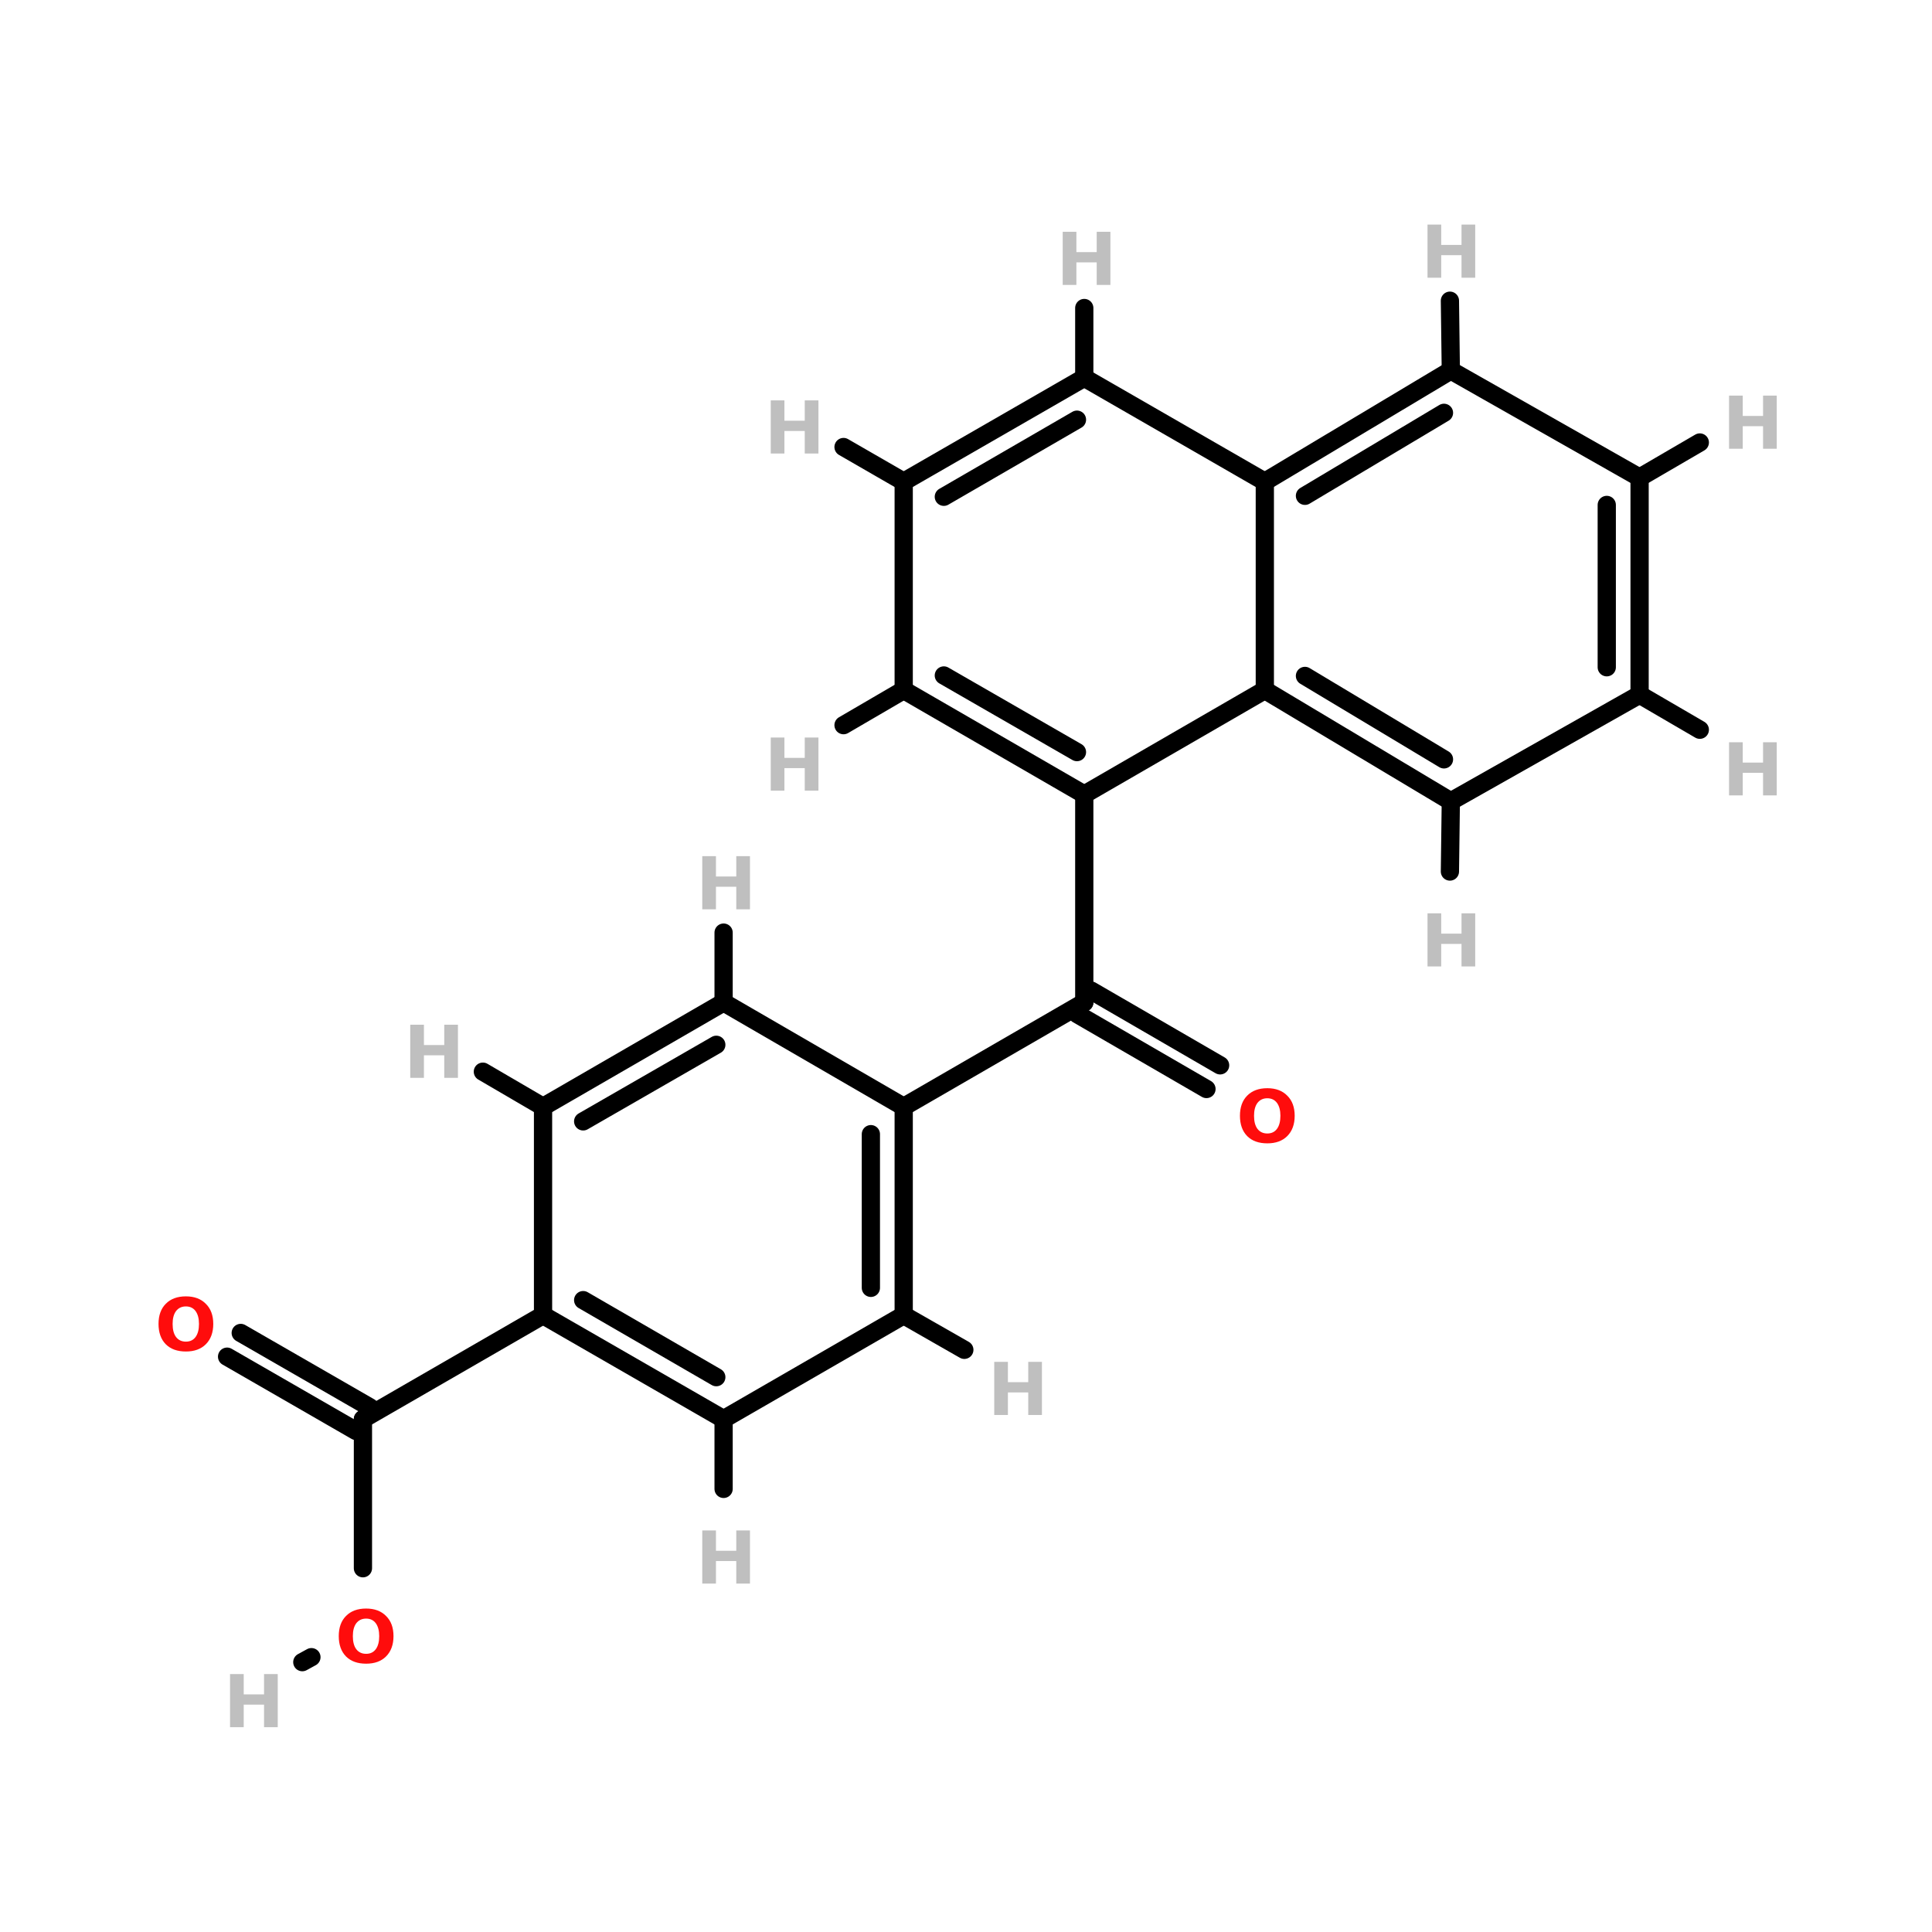 <?xml version="1.0" encoding="UTF-8"?>
<svg xmlns="http://www.w3.org/2000/svg" xmlns:xlink="http://www.w3.org/1999/xlink" width="150pt" height="150pt" viewBox="0 0 150 150" version="1.1">
<defs>
<g>
<symbol overflow="visible" id="glyph0-0">
<path style="stroke:none;" d="M 0.281 1 L 0.281 -3.984 L 3.109 -3.984 L 3.109 1 Z M 0.594 0.688 L 2.797 0.688 L 2.797 -3.672 L 0.594 -3.672 Z M 0.594 0.688 "/>
</symbol>
<symbol overflow="visible" id="glyph0-1">
<path style="stroke:none;" d="M 0.516 -4.125 L 1.578 -4.125 L 1.578 -2.547 L 3.156 -2.547 L 3.156 -4.125 L 4.219 -4.125 L 4.219 0 L 3.156 0 L 3.156 -1.75 L 1.578 -1.75 L 1.578 0 L 0.516 0 Z M 0.516 -4.125 "/>
</symbol>
<symbol overflow="visible" id="glyph0-2">
<path style="stroke:none;" d="M 2.406 -3.422 C 2.082 -3.422 1.828 -3.301 1.641 -3.062 C 1.461 -2.82 1.375 -2.488 1.375 -2.062 C 1.375 -1.625 1.461 -1.285 1.641 -1.047 C 1.828 -0.805 2.082 -0.688 2.406 -0.688 C 2.727 -0.688 2.977 -0.805 3.156 -1.047 C 3.332 -1.285 3.422 -1.625 3.422 -2.062 C 3.422 -2.488 3.332 -2.82 3.156 -3.062 C 2.977 -3.301 2.727 -3.422 2.406 -3.422 Z M 2.406 -4.203 C 3.062 -4.203 3.578 -4.008 3.953 -3.625 C 4.336 -3.25 4.531 -2.727 4.531 -2.062 C 4.531 -1.395 4.336 -0.867 3.953 -0.484 C 3.578 -0.109 3.062 0.078 2.406 0.078 C 1.738 0.078 1.219 -0.109 0.844 -0.484 C 0.469 -0.867 0.281 -1.395 0.281 -2.062 C 0.281 -2.727 0.469 -3.25 0.844 -3.625 C 1.219 -4.008 1.738 -4.203 2.406 -4.203 Z M 2.406 -4.203 "/>
</symbol>
</g>
</defs>
<g id="surface1">
<path style="fill-rule:nonzero;fill:rgb(0%,0%,0%);fill-opacity:1;stroke-width:4;stroke-linecap:round;stroke-linejoin:miter;stroke:rgb(0%,0%,0%);stroke-opacity:1;stroke-miterlimit:4;" d="M 264.604 225.895 L 236.301 209.496 " transform="matrix(0.354,0,0,0.354,0,4.583)"/>
<path style="fill-rule:nonzero;fill:rgb(0%,0%,0%);fill-opacity:1;stroke-width:4;stroke-linecap:round;stroke-linejoin:miter;stroke:rgb(0%,0%,0%);stroke-opacity:1;stroke-miterlimit:4;" d="M 267.597 220.704 L 239.305 204.305 " transform="matrix(0.354,0,0,0.354,0,4.583)"/>
<path style="fill:none;stroke-width:4;stroke-linecap:round;stroke-linejoin:miter;stroke:rgb(0%,0%,0%);stroke-opacity:1;stroke-miterlimit:4;" d="M 79.599 331.003 L 79.599 298.305 " transform="matrix(0.354,0,0,0.354,0,4.583)"/>
<path style="fill-rule:nonzero;fill:rgb(0%,0%,0%);fill-opacity:1;stroke-width:4;stroke-linecap:round;stroke-linejoin:miter;stroke:rgb(0%,0%,0%);stroke-opacity:1;stroke-miterlimit:4;" d="M 68.302 350.505 L 66.303 351.599 " transform="matrix(0.354,0,0,0.354,0,4.583)"/>
<path style="fill-rule:nonzero;fill:rgb(0%,0%,0%);fill-opacity:1;stroke-width:4;stroke-linecap:round;stroke-linejoin:miter;stroke:rgb(0%,0%,0%);stroke-opacity:1;stroke-miterlimit:4;" d="M 52.797 279.399 L 81.101 295.698 " transform="matrix(0.354,0,0,0.354,0,4.583)"/>
<path style="fill-rule:nonzero;fill:rgb(0%,0%,0%);fill-opacity:1;stroke-width:4;stroke-linecap:round;stroke-linejoin:miter;stroke:rgb(0%,0%,0%);stroke-opacity:1;stroke-miterlimit:4;" d="M 49.804 284.6 L 78.097 300.9 " transform="matrix(0.354,0,0,0.354,0,4.583)"/>
<path style="fill:none;stroke-width:4;stroke-linecap:round;stroke-linejoin:miter;stroke:rgb(0%,0%,0%);stroke-opacity:1;stroke-miterlimit:4;" d="M 237.803 161.304 L 237.803 206.901 " transform="matrix(0.354,0,0,0.354,0,4.583)"/>
<path style="fill-rule:nonzero;fill:rgb(0%,0%,0%);fill-opacity:1;stroke-width:4;stroke-linecap:round;stroke-linejoin:miter;stroke:rgb(0%,0%,0%);stroke-opacity:1;stroke-miterlimit:4;" d="M 237.803 206.901 L 198.202 229.804 " transform="matrix(0.354,0,0,0.354,0,4.583)"/>
<path style="fill-rule:nonzero;fill:rgb(0%,0%,0%);fill-opacity:1;stroke-width:4;stroke-linecap:round;stroke-linejoin:miter;stroke:rgb(0%,0%,0%);stroke-opacity:1;stroke-miterlimit:4;" d="M 198.202 138.4 L 185.005 146.097 " transform="matrix(0.354,0,0,0.354,0,4.583)"/>
<path style="fill-rule:nonzero;fill:rgb(0%,0%,0%);fill-opacity:1;stroke-width:4;stroke-linecap:round;stroke-linejoin:miter;stroke:rgb(0%,0%,0%);stroke-opacity:1;stroke-miterlimit:4;" d="M 318.197 162.805 L 317.998 178.199 " transform="matrix(0.354,0,0,0.354,0,4.583)"/>
<path style="fill:none;stroke-width:4;stroke-linecap:round;stroke-linejoin:miter;stroke:rgb(0%,0%,0%);stroke-opacity:1;stroke-miterlimit:4;" d="M 237.803 69.9 L 237.803 54.605 " transform="matrix(0.354,0,0,0.354,0,4.583)"/>
<path style="fill-rule:nonzero;fill:rgb(0%,0%,0%);fill-opacity:1;stroke-width:4;stroke-linecap:round;stroke-linejoin:miter;stroke:rgb(0%,0%,0%);stroke-opacity:1;stroke-miterlimit:4;" d="M 318.197 68.298 L 317.998 53.004 " transform="matrix(0.354,0,0,0.354,0,4.583)"/>
<path style="fill-rule:nonzero;fill:rgb(0%,0%,0%);fill-opacity:1;stroke-width:4;stroke-linecap:round;stroke-linejoin:miter;stroke:rgb(0%,0%,0%);stroke-opacity:1;stroke-miterlimit:4;" d="M 198.202 92.704 L 185.005 85.095 " transform="matrix(0.354,0,0,0.354,0,4.583)"/>
<path style="fill-rule:nonzero;fill:rgb(0%,0%,0%);fill-opacity:1;stroke-width:4;stroke-linecap:round;stroke-linejoin:miter;stroke:rgb(0%,0%,0%);stroke-opacity:1;stroke-miterlimit:4;" d="M 359.597 139.405 L 372.805 147.102 " transform="matrix(0.354,0,0,0.354,0,4.583)"/>
<path style="fill-rule:nonzero;fill:rgb(0%,0%,0%);fill-opacity:1;stroke-width:4;stroke-linecap:round;stroke-linejoin:miter;stroke:rgb(0%,0%,0%);stroke-opacity:1;stroke-miterlimit:4;" d="M 359.597 91.798 L 372.805 84.101 " transform="matrix(0.354,0,0,0.354,0,4.583)"/>
<path style="fill-rule:nonzero;fill:rgb(0%,0%,0%);fill-opacity:1;stroke-width:4;stroke-linecap:round;stroke-linejoin:miter;stroke:rgb(0%,0%,0%);stroke-opacity:1;stroke-miterlimit:4;" d="M 198.202 275.5 L 211.498 283.098 " transform="matrix(0.354,0,0,0.354,0,4.583)"/>
<path style="fill:none;stroke-width:4;stroke-linecap:round;stroke-linejoin:miter;stroke:rgb(0%,0%,0%);stroke-opacity:1;stroke-miterlimit:4;" d="M 158.701 206.901 L 158.701 191.595 " transform="matrix(0.354,0,0,0.354,0,4.583)"/>
<path style="fill-rule:nonzero;fill:rgb(0%,0%,0%);fill-opacity:1;stroke-width:4;stroke-linecap:round;stroke-linejoin:miter;stroke:rgb(0%,0%,0%);stroke-opacity:1;stroke-miterlimit:4;" d="M 119.1 275.5 L 79.599 298.305 " transform="matrix(0.354,0,0,0.354,0,4.583)"/>
<path style="fill:none;stroke-width:4;stroke-linecap:round;stroke-linejoin:miter;stroke:rgb(0%,0%,0%);stroke-opacity:1;stroke-miterlimit:4;" d="M 158.701 298.305 L 158.701 313.599 " transform="matrix(0.354,0,0,0.354,0,4.583)"/>
<path style="fill-rule:nonzero;fill:rgb(0%,0%,0%);fill-opacity:1;stroke-width:4;stroke-linecap:round;stroke-linejoin:miter;stroke:rgb(0%,0%,0%);stroke-opacity:1;stroke-miterlimit:4;" d="M 119.1 229.804 L 105.904 222.096 " transform="matrix(0.354,0,0,0.354,0,4.583)"/>
<path style="fill-rule:nonzero;fill:rgb(0%,0%,0%);fill-opacity:1;stroke-width:4;stroke-linecap:round;stroke-linejoin:miter;stroke:rgb(0%,0%,0%);stroke-opacity:1;stroke-miterlimit:4;" d="M 237.803 161.304 L 277.403 138.4 " transform="matrix(0.354,0,0,0.354,0,4.583)"/>
<path style="fill:none;stroke-width:4;stroke-linecap:round;stroke-linejoin:miter;stroke:rgb(0%,0%,0%);stroke-opacity:1;stroke-miterlimit:4;" d="M 277.403 138.4 L 277.403 92.704 " transform="matrix(0.354,0,0,0.354,0,4.583)"/>
<path style="fill-rule:nonzero;fill:rgb(0%,0%,0%);fill-opacity:1;stroke-width:4;stroke-linecap:round;stroke-linejoin:miter;stroke:rgb(0%,0%,0%);stroke-opacity:1;stroke-miterlimit:4;" d="M 277.403 92.704 L 237.803 69.9 " transform="matrix(0.354,0,0,0.354,0,4.583)"/>
<path style="fill-rule:nonzero;fill:rgb(0%,0%,0%);fill-opacity:1;stroke-width:4;stroke-linecap:round;stroke-linejoin:miter;stroke:rgb(0%,0%,0%);stroke-opacity:1;stroke-miterlimit:4;" d="M 237.803 69.9 L 198.202 92.704 " transform="matrix(0.354,0,0,0.354,0,4.583)"/>
<path style="fill-rule:nonzero;fill:rgb(0%,0%,0%);fill-opacity:1;stroke-width:4;stroke-linecap:round;stroke-linejoin:miter;stroke:rgb(0%,0%,0%);stroke-opacity:1;stroke-miterlimit:4;" d="M 236.201 79.098 L 207.003 96.006 " transform="matrix(0.354,0,0,0.354,0,4.583)"/>
<path style="fill:none;stroke-width:4;stroke-linecap:round;stroke-linejoin:miter;stroke:rgb(0%,0%,0%);stroke-opacity:1;stroke-miterlimit:4;" d="M 198.202 92.704 L 198.202 138.4 " transform="matrix(0.354,0,0,0.354,0,4.583)"/>
<path style="fill-rule:nonzero;fill:rgb(0%,0%,0%);fill-opacity:1;stroke-width:4;stroke-linecap:round;stroke-linejoin:miter;stroke:rgb(0%,0%,0%);stroke-opacity:1;stroke-miterlimit:4;" d="M 198.202 138.4 L 237.803 161.304 " transform="matrix(0.354,0,0,0.354,0,4.583)"/>
<path style="fill-rule:nonzero;fill:rgb(0%,0%,0%);fill-opacity:1;stroke-width:4;stroke-linecap:round;stroke-linejoin:miter;stroke:rgb(0%,0%,0%);stroke-opacity:1;stroke-miterlimit:4;" d="M 207.003 135.198 L 236.201 152.005 " transform="matrix(0.354,0,0,0.354,0,4.583)"/>
<path style="fill-rule:nonzero;fill:rgb(0%,0%,0%);fill-opacity:1;stroke-width:4;stroke-linecap:round;stroke-linejoin:miter;stroke:rgb(0%,0%,0%);stroke-opacity:1;stroke-miterlimit:4;" d="M 277.403 138.4 L 318.197 162.805 " transform="matrix(0.354,0,0,0.354,0,4.583)"/>
<path style="fill-rule:nonzero;fill:rgb(0%,0%,0%);fill-opacity:1;stroke-width:4;stroke-linecap:round;stroke-linejoin:miter;stroke:rgb(0%,0%,0%);stroke-opacity:1;stroke-miterlimit:4;" d="M 286.205 135.297 L 316.695 153.595 " transform="matrix(0.354,0,0,0.354,0,4.583)"/>
<path style="fill-rule:nonzero;fill:rgb(0%,0%,0%);fill-opacity:1;stroke-width:4;stroke-linecap:round;stroke-linejoin:miter;stroke:rgb(0%,0%,0%);stroke-opacity:1;stroke-miterlimit:4;" d="M 318.197 162.805 L 359.597 139.405 " transform="matrix(0.354,0,0,0.354,0,4.583)"/>
<path style="fill:none;stroke-width:4;stroke-linecap:round;stroke-linejoin:miter;stroke:rgb(0%,0%,0%);stroke-opacity:1;stroke-miterlimit:4;" d="M 359.597 139.405 L 359.597 91.798 " transform="matrix(0.354,0,0,0.354,0,4.583)"/>
<path style="fill:none;stroke-width:4;stroke-linecap:round;stroke-linejoin:miter;stroke:rgb(0%,0%,0%);stroke-opacity:1;stroke-miterlimit:4;" d="M 352.397 133.398 L 352.397 97.795 " transform="matrix(0.354,0,0,0.354,0,4.583)"/>
<path style="fill-rule:nonzero;fill:rgb(0%,0%,0%);fill-opacity:1;stroke-width:4;stroke-linecap:round;stroke-linejoin:miter;stroke:rgb(0%,0%,0%);stroke-opacity:1;stroke-miterlimit:4;" d="M 359.597 91.798 L 318.197 68.298 " transform="matrix(0.354,0,0,0.354,0,4.583)"/>
<path style="fill-rule:nonzero;fill:rgb(0%,0%,0%);fill-opacity:1;stroke-width:4;stroke-linecap:round;stroke-linejoin:miter;stroke:rgb(0%,0%,0%);stroke-opacity:1;stroke-miterlimit:4;" d="M 318.197 68.298 L 277.403 92.704 " transform="matrix(0.354,0,0,0.354,0,4.583)"/>
<path style="fill-rule:nonzero;fill:rgb(0%,0%,0%);fill-opacity:1;stroke-width:4;stroke-linecap:round;stroke-linejoin:miter;stroke:rgb(0%,0%,0%);stroke-opacity:1;stroke-miterlimit:4;" d="M 316.695 77.597 L 286.205 95.796 " transform="matrix(0.354,0,0,0.354,0,4.583)"/>
<path style="fill:none;stroke-width:4;stroke-linecap:round;stroke-linejoin:miter;stroke:rgb(0%,0%,0%);stroke-opacity:1;stroke-miterlimit:4;" d="M 198.202 275.5 L 198.202 229.804 " transform="matrix(0.354,0,0,0.354,0,4.583)"/>
<path style="fill:none;stroke-width:4;stroke-linecap:round;stroke-linejoin:miter;stroke:rgb(0%,0%,0%);stroke-opacity:1;stroke-miterlimit:4;" d="M 191.002 269.504 L 191.002 235.8 " transform="matrix(0.354,0,0,0.354,0,4.583)"/>
<path style="fill-rule:nonzero;fill:rgb(0%,0%,0%);fill-opacity:1;stroke-width:4;stroke-linecap:round;stroke-linejoin:miter;stroke:rgb(0%,0%,0%);stroke-opacity:1;stroke-miterlimit:4;" d="M 198.202 229.804 L 158.701 206.901 " transform="matrix(0.354,0,0,0.354,0,4.583)"/>
<path style="fill-rule:nonzero;fill:rgb(0%,0%,0%);fill-opacity:1;stroke-width:4;stroke-linecap:round;stroke-linejoin:miter;stroke:rgb(0%,0%,0%);stroke-opacity:1;stroke-miterlimit:4;" d="M 158.701 206.901 L 119.1 229.804 " transform="matrix(0.354,0,0,0.354,0,4.583)"/>
<path style="fill-rule:nonzero;fill:rgb(0%,0%,0%);fill-opacity:1;stroke-width:4;stroke-linecap:round;stroke-linejoin:miter;stroke:rgb(0%,0%,0%);stroke-opacity:1;stroke-miterlimit:4;" d="M 157.099 216.199 L 127.901 232.995 " transform="matrix(0.354,0,0,0.354,0,4.583)"/>
<path style="fill:none;stroke-width:4;stroke-linecap:round;stroke-linejoin:miter;stroke:rgb(0%,0%,0%);stroke-opacity:1;stroke-miterlimit:4;" d="M 119.1 229.804 L 119.1 275.5 " transform="matrix(0.354,0,0,0.354,0,4.583)"/>
<path style="fill-rule:nonzero;fill:rgb(0%,0%,0%);fill-opacity:1;stroke-width:4;stroke-linecap:round;stroke-linejoin:miter;stroke:rgb(0%,0%,0%);stroke-opacity:1;stroke-miterlimit:4;" d="M 119.1 275.5 L 158.701 298.305 " transform="matrix(0.354,0,0,0.354,0,4.583)"/>
<path style="fill-rule:nonzero;fill:rgb(0%,0%,0%);fill-opacity:1;stroke-width:4;stroke-linecap:round;stroke-linejoin:miter;stroke:rgb(0%,0%,0%);stroke-opacity:1;stroke-miterlimit:4;" d="M 127.901 272.199 L 157.099 289.095 " transform="matrix(0.354,0,0,0.354,0,4.583)"/>
<path style="fill-rule:nonzero;fill:rgb(0%,0%,0%);fill-opacity:1;stroke-width:4;stroke-linecap:round;stroke-linejoin:miter;stroke:rgb(0%,0%,0%);stroke-opacity:1;stroke-miterlimit:4;" d="M 158.701 298.305 L 198.202 275.5 " transform="matrix(0.354,0,0,0.354,0,4.583)"/>
<g style="fill:rgb(74.902%,74.902%,74.902%);fill-opacity:1;">
  <use xlink:href="#glyph0-1" x="59.324" y="35.211"/>
</g>
<g style="fill:rgb(74.902%,74.902%,74.902%);fill-opacity:1;">
  <use xlink:href="#glyph0-1" x="59.324" y="61.387"/>
</g>
<g style="fill:rgb(74.902%,74.902%,74.902%);fill-opacity:1;">
  <use xlink:href="#glyph0-1" x="110.316" y="75.035"/>
</g>
<g style="fill:rgb(74.902%,74.902%,74.902%);fill-opacity:1;">
  <use xlink:href="#glyph0-1" x="81.992" y="22.121"/>
</g>
<g style="fill:rgb(74.902%,74.902%,74.902%);fill-opacity:1;">
  <use xlink:href="#glyph0-1" x="110.316" y="21.562"/>
</g>
<g style="fill:rgb(74.902%,74.902%,74.902%);fill-opacity:1;">
  <use xlink:href="#glyph0-1" x="133.727" y="61.754"/>
</g>
<g style="fill:rgb(74.902%,74.902%,74.902%);fill-opacity:1;">
  <use xlink:href="#glyph0-1" x="76.676" y="109.859"/>
</g>
<g style="fill:rgb(74.902%,74.902%,74.902%);fill-opacity:1;">
  <use xlink:href="#glyph0-1" x="54.008" y="70.598"/>
</g>
<g style="fill:rgb(74.902%,74.902%,74.902%);fill-opacity:1;">
  <use xlink:href="#glyph0-1" x="133.727" y="34.84"/>
</g>
<g style="fill:rgb(74.902%,74.902%,74.902%);fill-opacity:1;">
  <use xlink:href="#glyph0-1" x="54.008" y="122.949"/>
</g>
<g style="fill:rgb(74.902%,74.902%,74.902%);fill-opacity:1;">
  <use xlink:href="#glyph0-1" x="31.336" y="83.684"/>
</g>
<g style="fill:rgb(74.902%,74.902%,74.902%);fill-opacity:1;">
  <use xlink:href="#glyph0-1" x="17.344" y="134.098"/>
</g>
<g style="fill:rgb(100%,4.706%,4.706%);fill-opacity:1;">
  <use xlink:href="#glyph0-2" x="95.988" y="88.691"/>
</g>
<g style="fill:rgb(100%,4.706%,4.706%);fill-opacity:1;">
  <use xlink:href="#glyph0-2" x="12.027" y="104.852"/>
</g>
<g style="fill:rgb(100%,4.706%,4.706%);fill-opacity:1;">
  <use xlink:href="#glyph0-2" x="26.02" y="129.09"/>
</g>
</g>
</svg>
